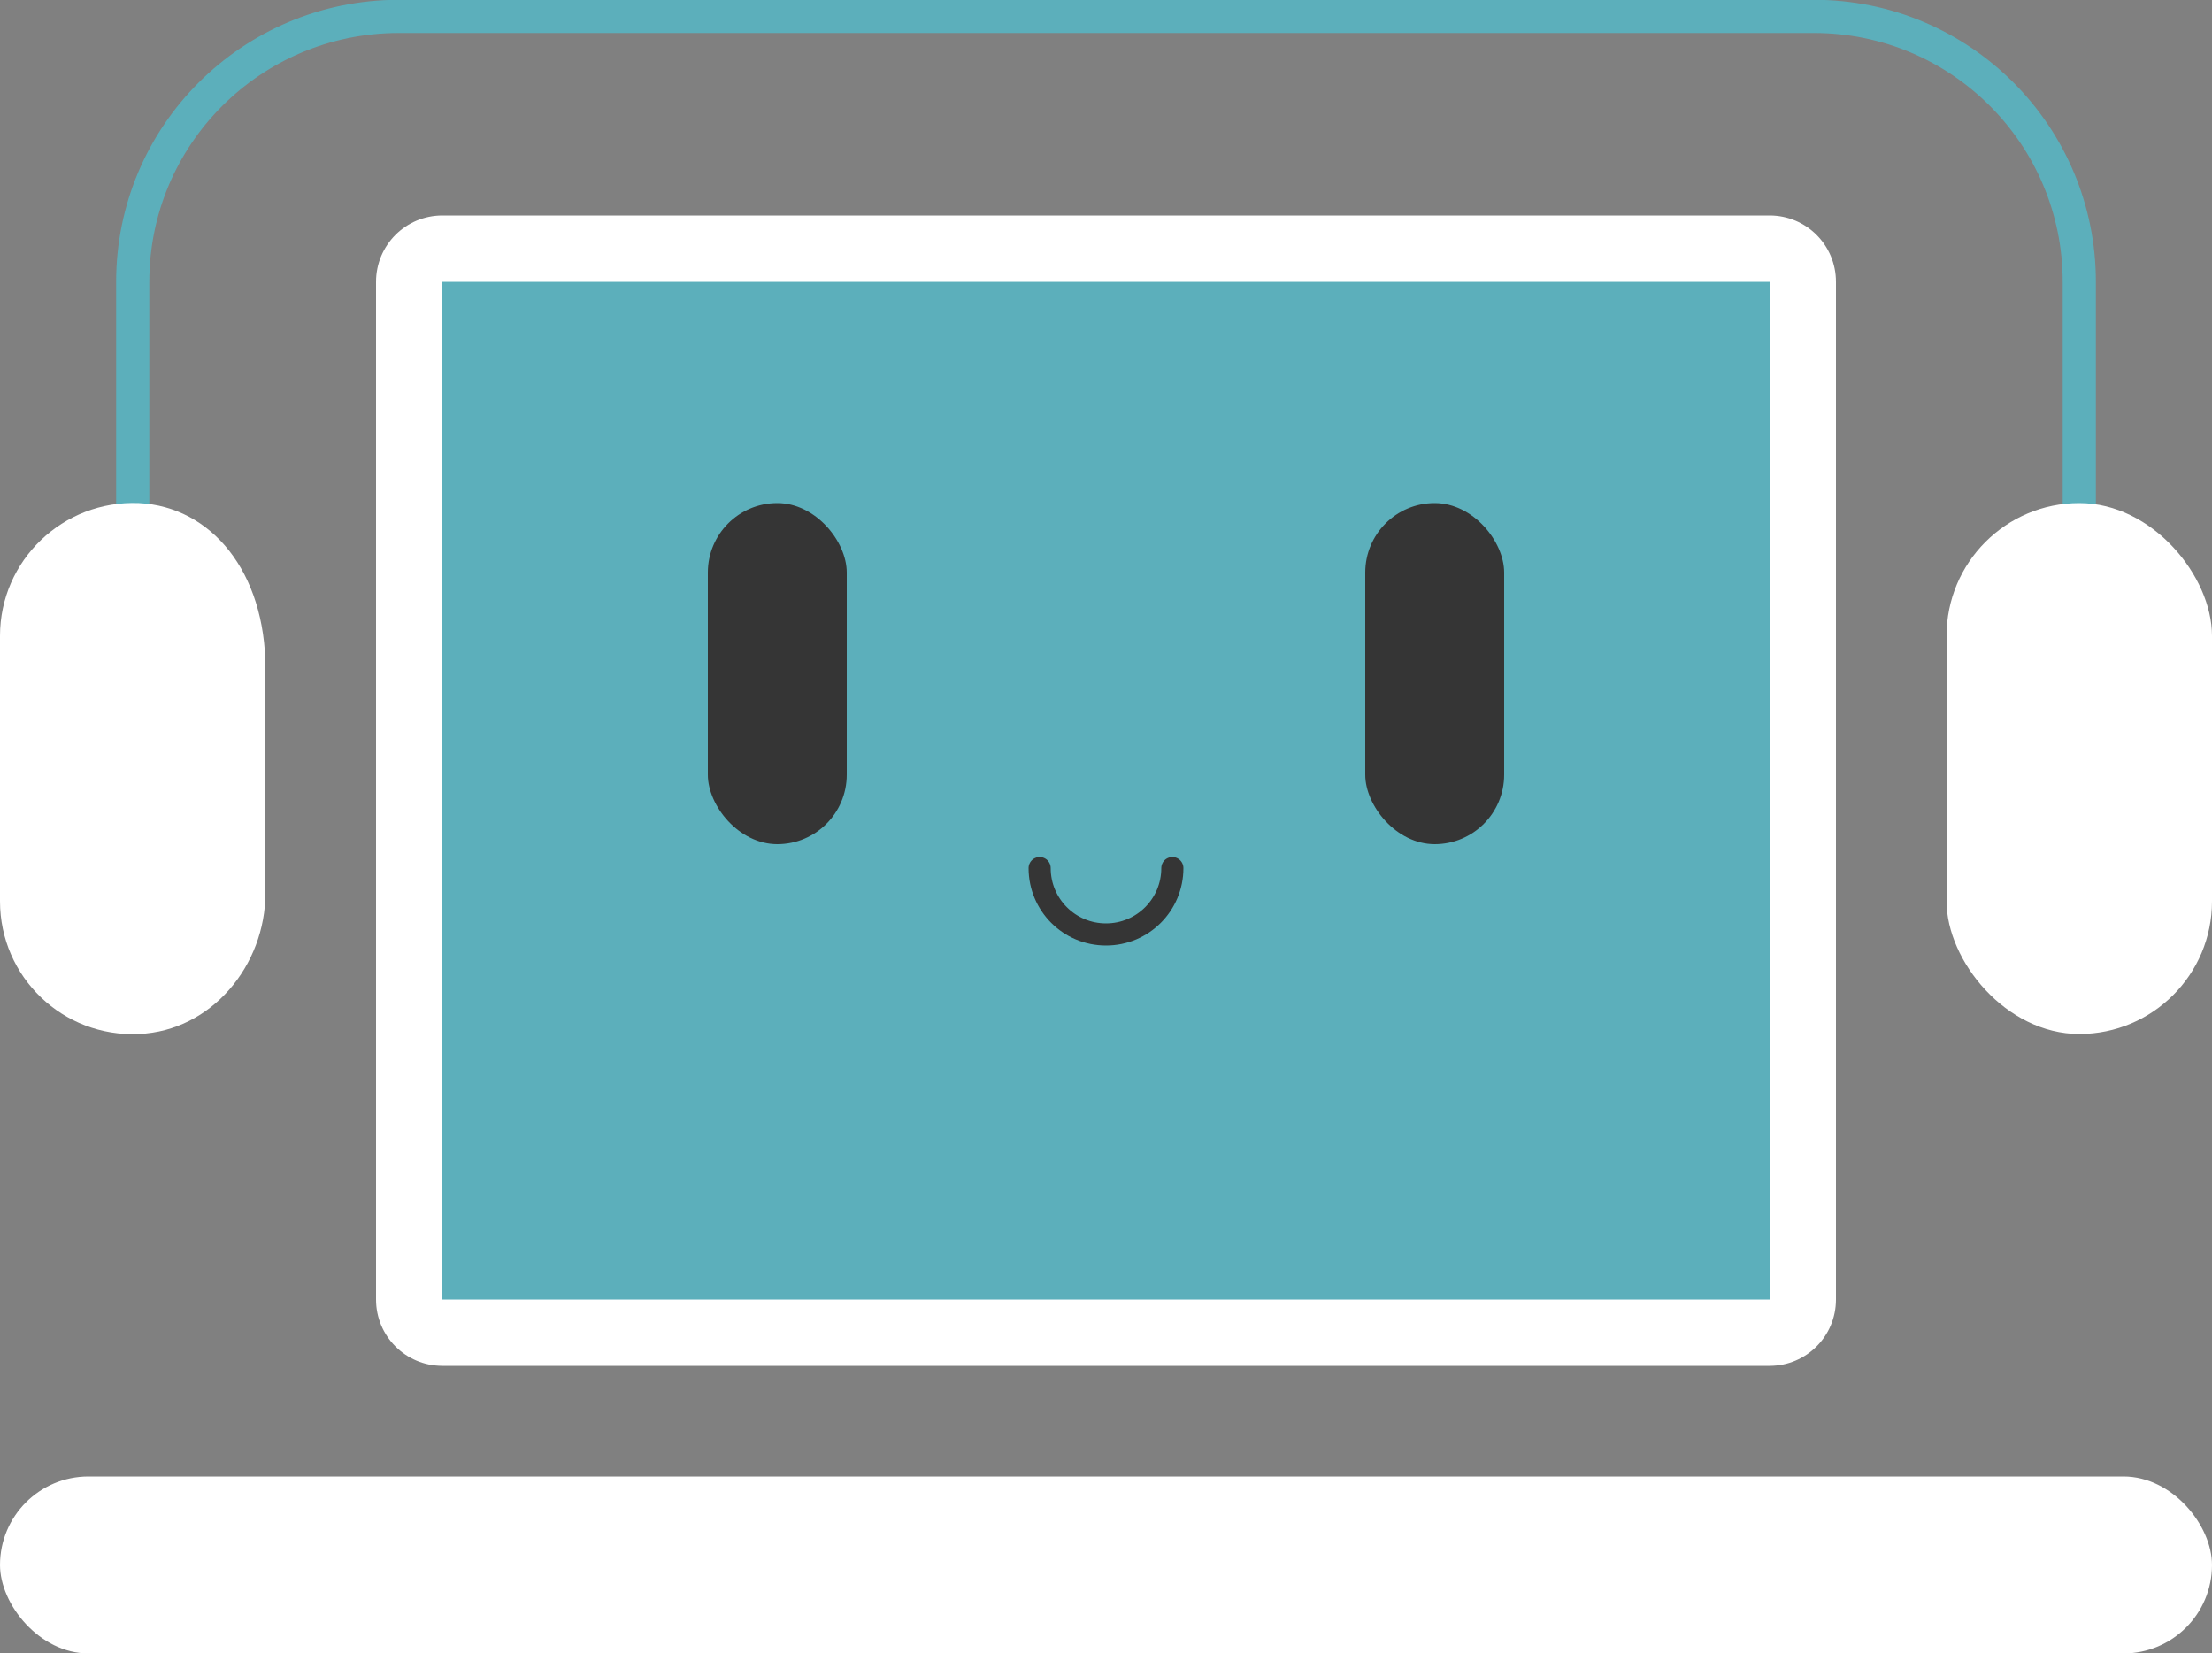 <?xml version="1.0" encoding="UTF-8"?>
<svg id="Ebene_2" data-name="Ebene 2" xmlns="http://www.w3.org/2000/svg" viewBox="0 0 50 37.37">
  <rect x="0" y="0" width="50" height="37.37" fill="#808080" stroke="none"/>
  <defs>
    <style>
      .cls-1 {
        stroke: #353535;
        stroke-linecap: round;
        stroke-miterlimit: 10;
        stroke-width: .5px;
      }

      .cls-1, .cls-2 {
        fill: none;
      }

      .cls-2 {
        stroke: #5cafbb;
        stroke-linejoin: round;
        stroke-width: .75px;
      }

      .cls-3 {
        fill: #5cafbb;
      }

      .cls-3, .cls-4, .cls-5 {
        stroke-width: 0px;
      }

      .cls-4 {
        fill: #353535;
      }

      .cls-5 {
        fill: #fff;
      }
    </style>
  </defs>
  <g id="Ebene_1-2" data-name="Ebene 1">
    <g id="Icon">
      <g id="Laptop">
        <g>
          <rect class="cls-3" x="9.25" y="5.62" width="31.5" height="24.5" rx=".75" ry=".75"/>
          <path class="cls-5" d="m40,6.37v23H10V6.37h30m0-1.5H10c-.83,0-1.5.67-1.5,1.5v23c0,.83.67,1.5,1.5,1.5h30c.83,0,1.5-.67,1.5-1.5V6.37c0-.83-.67-1.5-1.5-1.5h0Z"/>
        </g>
        <rect class="cls-5" x="0" y="33.37" width="50" height="4" rx="2" ry="2"/>
      </g>
      <g id="Kopfhörer">
        <path class="cls-2" d="m47,13.37v-7c0-3.31-2.68-6-6-6H9C5.68.38,3,3.06,3,6.37v7"/>
        <rect class="cls-5" x="44" y="11.37" width="6" height="12" rx="3" ry="3"/>
        <path class="cls-5" d="m3.14,23.37c1.64-.07,2.86-1.55,2.86-3.19v-5.07c0-2.19-1.23-3.66-2.86-3.74C1.42,11.3,0,12.67,0,14.37v6C0,22.08,1.42,23.45,3.14,23.37Z"/>
      </g>
      <g id="Gesicht">
        <rect class="cls-4" x="16" y="11.37" width="3.14" height="7.71" rx="1.57" ry="1.57"/>
        <rect class="cls-4" x="30.86" y="11.37" width="3.14" height="7.71" rx="1.57" ry="1.57"/>
        <path class="cls-1" d="m26.5,19.62c0,.83-.67,1.5-1.5,1.5s-1.5-.67-1.5-1.5"/>
      </g>
    </g>
  </g>
</svg>